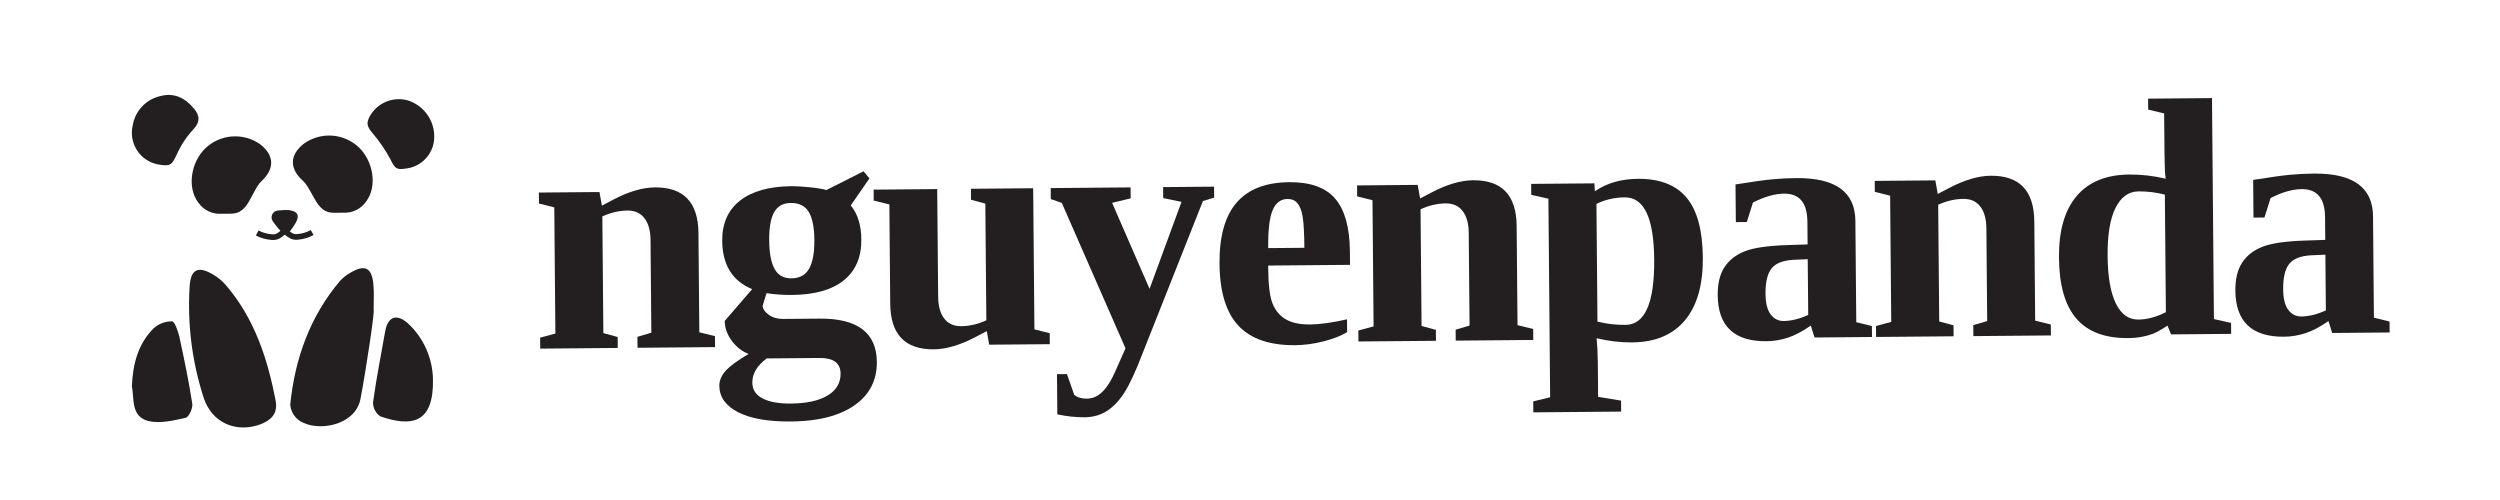 <svg xmlns="http://www.w3.org/2000/svg" xmlns:xlink="http://www.w3.org/1999/xlink" width="5400" zoomAndPan="magnify" viewBox="0 0 4050 810" height="1080" preserveAspectRatio="xMidYMid meet" version="1.0"><defs><g/><clipPath id="717737d599"><path d="M 439 340 L 483 340 L 483 380 L 439 380 Z M 439 340 " clip-rule="nonzero"/></clipPath><clipPath id="e5c9adeeb9"><path d="M -7.852 -0.789 L 4050.242 -36.203 L 4057.633 810.516 L -0.465 845.93 Z M -7.852 -0.789 " clip-rule="nonzero"/></clipPath><clipPath id="a79f4b9130"><path d="M -556.473 -126.512 L 5053.312 -175.469 L 5062.926 926.238 L -546.859 975.195 Z M -556.473 -126.512 " clip-rule="nonzero"/></clipPath><clipPath id="edde470258"><path d="M 474 219 L 604 219 L 604 345 L 474 345 Z M 474 219 " clip-rule="nonzero"/></clipPath><clipPath id="fe09a2b871"><path d="M -7.852 -0.789 L 4050.242 -36.203 L 4057.633 810.516 L -0.465 845.93 Z M -7.852 -0.789 " clip-rule="nonzero"/></clipPath><clipPath id="4bd158cedc"><path d="M -556.473 -126.512 L 5053.312 -175.469 L 5062.926 926.238 L -546.859 975.195 Z M -556.473 -126.512 " clip-rule="nonzero"/></clipPath><clipPath id="5de2704350"><path d="M 310 220 L 440 220 L 440 347 L 310 347 Z M 310 220 " clip-rule="nonzero"/></clipPath><clipPath id="f49226d3f6"><path d="M -7.852 -0.789 L 4050.242 -36.203 L 4057.633 810.516 L -0.465 845.93 Z M -7.852 -0.789 " clip-rule="nonzero"/></clipPath><clipPath id="3e38051246"><path d="M -556.473 -126.512 L 5053.312 -175.469 L 5062.926 926.238 L -546.859 975.195 Z M -556.473 -126.512 " clip-rule="nonzero"/></clipPath><clipPath id="93c7048a11"><path d="M 213 153 L 322 153 L 322 268 L 213 268 Z M 213 153 " clip-rule="nonzero"/></clipPath><clipPath id="1ce605f1c2"><path d="M -7.852 -0.789 L 4050.242 -36.203 L 4057.633 810.516 L -0.465 845.93 Z M -7.852 -0.789 " clip-rule="nonzero"/></clipPath><clipPath id="1f6cdb6b60"><path d="M -556.473 -126.512 L 5053.312 -175.469 L 5062.926 926.238 L -546.859 975.195 Z M -556.473 -126.512 " clip-rule="nonzero"/></clipPath><clipPath id="fcda8c796e"><path d="M 595 160 L 704 160 L 704 274 L 595 274 Z M 595 160 " clip-rule="nonzero"/></clipPath><clipPath id="d6fa7457e9"><path d="M -7.852 -0.789 L 4050.242 -36.203 L 4057.633 810.516 L -0.465 845.93 Z M -7.852 -0.789 " clip-rule="nonzero"/></clipPath><clipPath id="7eaaf8a0a1"><path d="M -556.473 -126.512 L 5053.312 -175.469 L 5062.926 926.238 L -546.859 975.195 Z M -556.473 -126.512 " clip-rule="nonzero"/></clipPath><clipPath id="ee780587f3"><path d="M 470 434 L 606 434 L 606 691 L 470 691 Z M 470 434 " clip-rule="nonzero"/></clipPath><clipPath id="affd9c8527"><path d="M -7.852 -0.789 L 4050.242 -36.203 L 4057.633 810.516 L -0.465 845.93 Z M -7.852 -0.789 " clip-rule="nonzero"/></clipPath><clipPath id="8c94636c87"><path d="M -556.473 -126.512 L 5053.312 -175.469 L 5062.926 926.238 L -546.859 975.195 Z M -556.473 -126.512 " clip-rule="nonzero"/></clipPath><clipPath id="bff252f477"><path d="M 306 437 L 448 437 L 448 693 L 306 693 Z M 306 437 " clip-rule="nonzero"/></clipPath><clipPath id="0e7e250650"><path d="M -7.852 -0.789 L 4050.242 -36.203 L 4057.633 810.516 L -0.465 845.93 Z M -7.852 -0.789 " clip-rule="nonzero"/></clipPath><clipPath id="2879de543c"><path d="M -556.473 -126.512 L 5053.312 -175.469 L 5062.926 926.238 L -546.859 975.195 Z M -556.473 -126.512 " clip-rule="nonzero"/></clipPath><clipPath id="a6280a6f29"><path d="M 213 520 L 312 520 L 312 684 L 213 684 Z M 213 520 " clip-rule="nonzero"/></clipPath><clipPath id="25e331291e"><path d="M -7.852 -0.789 L 4050.242 -36.203 L 4057.633 810.516 L -0.465 845.93 Z M -7.852 -0.789 " clip-rule="nonzero"/></clipPath><clipPath id="7bbed192ab"><path d="M -556.473 -126.512 L 5053.312 -175.469 L 5062.926 926.238 L -546.859 975.195 Z M -556.473 -126.512 " clip-rule="nonzero"/></clipPath><clipPath id="cb20ad958a"><path d="M 604 514 L 702 514 L 702 683 L 604 683 Z M 604 514 " clip-rule="nonzero"/></clipPath><clipPath id="70cf8f3d6b"><path d="M -7.852 -0.789 L 4050.242 -36.203 L 4057.633 810.516 L -0.465 845.93 Z M -7.852 -0.789 " clip-rule="nonzero"/></clipPath><clipPath id="3e4c160de4"><path d="M -556.473 -126.512 L 5053.312 -175.469 L 5062.926 926.238 L -546.859 975.195 Z M -556.473 -126.512 " clip-rule="nonzero"/></clipPath><clipPath id="152a142a2d"><path d="M 286 245 L 590 245 L 590 515 L 286 515 Z M 286 245 " clip-rule="nonzero"/></clipPath><clipPath id="587b7d1802"><path d="M -7.852 -0.789 L 4050.242 -36.203 L 4057.633 810.516 L -0.465 845.93 Z M -7.852 -0.789 " clip-rule="nonzero"/></clipPath><clipPath id="39f0504166"><path d="M -556.473 -126.512 L 5053.312 -175.469 L 5062.926 926.238 L -546.859 975.195 Z M -556.473 -126.512 " clip-rule="nonzero"/></clipPath><clipPath id="b2b877f169"><path d="M 332 245 L 636 245 L 636 514 L 332 514 Z M 332 245 " clip-rule="nonzero"/></clipPath><clipPath id="7037c73fb4"><path d="M -7.852 -0.789 L 4050.242 -36.203 L 4057.633 810.516 L -0.465 845.93 Z M -7.852 -0.789 " clip-rule="nonzero"/></clipPath><clipPath id="13325a25ac"><path d="M -556.473 -126.512 L 5053.312 -175.469 L 5062.926 926.238 L -546.859 975.195 Z M -556.473 -126.512 " clip-rule="nonzero"/></clipPath><clipPath id="9f000871a3"><path d="M 872 302 L 1159 302 L 1159 565 L 872 565 Z M 872 302 " clip-rule="nonzero"/></clipPath><clipPath id="37808d25de"><path d="M -7.852 -0.789 L 4050.242 -36.203 L 4057.633 810.516 L -0.465 845.93 Z M -7.852 -0.789 " clip-rule="nonzero"/></clipPath><clipPath id="fd69c3d976"><path d="M -556.473 -126.512 L 5053.312 -175.469 L 5062.926 926.238 L -546.859 975.195 Z M -556.473 -126.512 " clip-rule="nonzero"/></clipPath><clipPath id="b14e327f89"><path d="M 1162 277 L 1422 277 L 1422 684 L 1162 684 Z M 1162 277 " clip-rule="nonzero"/></clipPath><clipPath id="d72a686646"><path d="M -7.852 -0.789 L 4050.242 -36.203 L 4057.633 810.516 L -0.465 845.93 Z M -7.852 -0.789 " clip-rule="nonzero"/></clipPath><clipPath id="9297b54b42"><path d="M -556.473 -126.512 L 5053.312 -175.469 L 5062.926 926.238 L -546.859 975.195 Z M -556.473 -126.512 " clip-rule="nonzero"/></clipPath><clipPath id="f550490a2c"><path d="M 1415 304 L 1701 304 L 1701 567 L 1415 567 Z M 1415 304 " clip-rule="nonzero"/></clipPath><clipPath id="d066d8bc94"><path d="M -7.852 -0.789 L 4050.242 -36.203 L 4057.633 810.516 L -0.465 845.93 Z M -7.852 -0.789 " clip-rule="nonzero"/></clipPath><clipPath id="14e9fbaf90"><path d="M -556.473 -126.512 L 5053.312 -175.469 L 5062.926 926.238 L -546.859 975.195 Z M -556.473 -126.512 " clip-rule="nonzero"/></clipPath><clipPath id="c209dc4dc9"><path d="M 1702 302 L 1971 302 L 1971 677 L 1702 677 Z M 1702 302 " clip-rule="nonzero"/></clipPath><clipPath id="936ea44d61"><path d="M -7.852 -0.789 L 4050.242 -36.203 L 4057.633 810.516 L -0.465 845.93 Z M -7.852 -0.789 " clip-rule="nonzero"/></clipPath><clipPath id="ad1054029f"><path d="M -556.473 -126.512 L 5053.312 -175.469 L 5062.926 926.238 L -546.859 975.195 Z M -556.473 -126.512 " clip-rule="nonzero"/></clipPath><clipPath id="0f3e3d5880"><path d="M 1974 294 L 2189 294 L 2189 561 L 1974 561 Z M 1974 294 " clip-rule="nonzero"/></clipPath><clipPath id="12b3f0a61d"><path d="M -7.852 -0.789 L 4050.242 -36.203 L 4057.633 810.516 L -0.465 845.93 Z M -7.852 -0.789 " clip-rule="nonzero"/></clipPath><clipPath id="67fca06d8f"><path d="M -556.473 -126.512 L 5053.312 -175.469 L 5062.926 926.238 L -546.859 975.195 Z M -556.473 -126.512 " clip-rule="nonzero"/></clipPath><clipPath id="14b9cc3127"><path d="M 2198 291 L 2484 291 L 2484 554 L 2198 554 Z M 2198 291 " clip-rule="nonzero"/></clipPath><clipPath id="b8730c52bf"><path d="M -7.852 -0.789 L 4050.242 -36.203 L 4057.633 810.516 L -0.465 845.93 Z M -7.852 -0.789 " clip-rule="nonzero"/></clipPath><clipPath id="a635e37d72"><path d="M -556.473 -126.512 L 5053.312 -175.469 L 5062.926 926.238 L -546.859 975.195 Z M -556.473 -126.512 " clip-rule="nonzero"/></clipPath><clipPath id="fe2eaf6b07"><path d="M 2480 288 L 2761 288 L 2761 669 L 2480 669 Z M 2480 288 " clip-rule="nonzero"/></clipPath><clipPath id="a7ae891a2e"><path d="M -7.852 -0.789 L 4050.242 -36.203 L 4057.633 810.516 L -0.465 845.93 Z M -7.852 -0.789 " clip-rule="nonzero"/></clipPath><clipPath id="a55b189e49"><path d="M -556.473 -126.512 L 5053.312 -175.469 L 5062.926 926.238 L -546.859 975.195 Z M -556.473 -126.512 " clip-rule="nonzero"/></clipPath><clipPath id="55dafe219a"><path d="M 2781 287 L 3033 287 L 3033 554 L 2781 554 Z M 2781 287 " clip-rule="nonzero"/></clipPath><clipPath id="60b460c4af"><path d="M -7.852 -0.789 L 4050.242 -36.203 L 4057.633 810.516 L -0.465 845.93 Z M -7.852 -0.789 " clip-rule="nonzero"/></clipPath><clipPath id="c15ed0d690"><path d="M -556.473 -126.512 L 5053.312 -175.469 L 5062.926 926.238 L -546.859 975.195 Z M -556.473 -126.512 " clip-rule="nonzero"/></clipPath><clipPath id="a12b53448f"><path d="M 3036 283 L 3323 283 L 3323 546 L 3036 546 Z M 3036 283 " clip-rule="nonzero"/></clipPath><clipPath id="53e2f18b64"><path d="M -7.852 -0.789 L 4050.242 -36.203 L 4057.633 810.516 L -0.465 845.93 Z M -7.852 -0.789 " clip-rule="nonzero"/></clipPath><clipPath id="6b5a73c1bb"><path d="M -556.473 -126.512 L 5053.312 -175.469 L 5062.926 926.238 L -546.859 975.195 Z M -556.473 -126.512 " clip-rule="nonzero"/></clipPath><clipPath id="e0fb515bfe"><path d="M 3333 158 L 3615 158 L 3615 549 L 3333 549 Z M 3333 158 " clip-rule="nonzero"/></clipPath><clipPath id="592b662033"><path d="M -7.852 -0.789 L 4050.242 -36.203 L 4057.633 810.516 L -0.465 845.93 Z M -7.852 -0.789 " clip-rule="nonzero"/></clipPath><clipPath id="c93509ad5e"><path d="M -556.473 -126.512 L 5053.312 -175.469 L 5062.926 926.238 L -546.859 975.195 Z M -556.473 -126.512 " clip-rule="nonzero"/></clipPath><clipPath id="d1587f6e11"><path d="M 3619 280 L 3872 280 L 3872 547 L 3619 547 Z M 3619 280 " clip-rule="nonzero"/></clipPath><clipPath id="df8e91e33e"><path d="M -7.852 -0.789 L 4050.242 -36.203 L 4057.633 810.516 L -0.465 845.93 Z M -7.852 -0.789 " clip-rule="nonzero"/></clipPath><clipPath id="739dec853c"><path d="M -556.473 -126.512 L 5053.312 -175.469 L 5062.926 926.238 L -546.859 975.195 Z M -556.473 -126.512 " clip-rule="nonzero"/></clipPath></defs><rect x="-405" width="4860" fill="#ffffff" y="-81" height="972" fill-opacity="1"/><rect x="-405" width="4860" fill="#ffffff" y="-81" height="972" fill-opacity="1"/><g clip-path="url(#717737d599)"><g clip-path="url(#e5c9adeeb9)"><g clip-path="url(#a79f4b9130)"><path fill="#231f20" d="M 467.629 340.25 C 482.797 342.32 486.07 349.27 478.199 362.469 C 475.414 366.977 472.395 371.316 469.129 375.492 C 468.961 375.781 468.773 376.062 468.566 376.328 C 468.359 376.594 468.141 376.844 467.902 377.082 C 467.664 377.32 467.41 377.539 467.145 377.746 C 466.875 377.949 466.598 378.137 466.305 378.305 C 466.016 378.473 465.715 378.625 465.402 378.754 C 465.094 378.883 464.777 378.992 464.453 379.082 C 464.129 379.168 463.797 379.238 463.465 379.281 C 463.133 379.328 462.797 379.355 462.461 379.355 C 462.125 379.359 461.789 379.34 461.457 379.301 C 461.121 379.262 460.793 379.199 460.465 379.117 C 460.141 379.031 459.82 378.93 459.508 378.805 C 459.195 378.68 458.891 378.535 458.598 378.371 C 458.305 378.211 458.023 378.027 457.75 377.828 C 457.48 377.629 457.227 377.41 456.984 377.176 C 456.738 376.945 456.516 376.695 456.305 376.434 C 456.094 376.172 455.902 375.898 455.727 375.609 C 450.855 370.359 446.367 364.797 442.266 358.926 C 441.656 358.141 441.16 357.293 440.777 356.375 C 440.395 355.461 440.141 354.508 440.012 353.523 C 439.887 352.539 439.891 351.555 440.027 350.574 C 440.164 349.59 440.426 348.641 440.816 347.73 C 441.207 346.816 441.711 345.973 442.328 345.195 C 442.945 344.414 443.652 343.734 444.453 343.145 C 445.254 342.559 446.117 342.086 447.043 341.73 C 447.969 341.375 448.926 341.145 449.914 341.047 C 455.805 340.414 461.707 340.145 467.629 340.25 Z M 467.629 340.25 " fill-opacity="1" fill-rule="nonzero"/></g></g></g><g clip-path="url(#edde470258)"><g clip-path="url(#fe09a2b871)"><g clip-path="url(#4bd158cedc)"><path fill="#231f20" d="M 555.723 344.527 C 557.562 344.652 559.402 344.652 561.246 344.531 C 563.086 344.41 564.91 344.168 566.723 343.809 C 568.531 343.449 570.309 342.973 572.055 342.379 C 573.801 341.785 575.504 341.078 577.156 340.262 C 578.812 339.445 580.406 338.523 581.938 337.5 C 583.473 336.473 584.93 335.352 586.316 334.133 C 587.703 332.914 589.004 331.609 590.215 330.223 C 591.43 328.832 592.551 327.371 593.574 325.836 C 611.723 301.164 604.477 260.277 580.688 238.082 C 579.215 236.727 577.691 235.441 576.113 234.219 C 574.531 232.996 572.902 231.844 571.223 230.762 C 569.547 229.68 567.824 228.668 566.059 227.734 C 564.297 226.797 562.492 225.938 560.656 225.156 C 558.816 224.375 556.949 223.672 555.051 223.051 C 553.152 222.426 551.234 221.887 549.289 221.43 C 547.344 220.969 545.383 220.594 543.41 220.305 C 541.434 220.012 539.449 219.809 537.453 219.684 C 535.461 219.562 533.465 219.527 531.469 219.578 C 529.473 219.625 527.48 219.762 525.496 219.98 C 523.508 220.199 521.535 220.5 519.578 220.891 C 517.617 221.277 515.68 221.746 513.758 222.301 C 511.84 222.855 509.949 223.488 508.082 224.203 C 506.219 224.918 504.387 225.711 502.59 226.582 C 500.793 227.453 499.035 228.398 497.316 229.422 C 495.602 230.441 493.934 231.535 492.309 232.699 C 468.598 251.27 468.793 273.672 491.277 293.398 C 500.531 301.672 509.934 326.84 519.191 335.668 C 530.027 346.406 537.359 344.688 555.723 344.527 Z M 555.723 344.527 " fill-opacity="1" fill-rule="nonzero"/></g></g></g><g clip-path="url(#5de2704350)"><g clip-path="url(#f49226d3f6)"><g clip-path="url(#3e38051246)"><path fill="#231f20" d="M 359.426 346.242 C 357.586 346.395 355.746 346.426 353.906 346.332 C 352.062 346.242 350.234 346.035 348.418 345.703 C 346.605 345.375 344.82 344.93 343.062 344.363 C 341.305 343.801 339.594 343.125 337.926 342.34 C 336.258 341.551 334.648 340.656 333.098 339.66 C 331.547 338.66 330.066 337.562 328.66 336.371 C 327.254 335.18 325.93 333.898 324.691 332.535 C 323.449 331.168 322.305 329.727 321.254 328.211 C 302.68 303.859 309.297 262.852 332.605 240.246 C 334.055 238.867 335.559 237.551 337.121 236.301 C 338.68 235.051 340.289 233.871 341.953 232.758 C 343.613 231.645 345.316 230.605 347.066 229.637 C 348.816 228.672 350.605 227.781 352.434 226.965 C 354.258 226.152 356.113 225.414 358.004 224.758 C 359.895 224.105 361.805 223.531 363.742 223.035 C 365.68 222.543 367.637 222.137 369.609 221.809 C 371.582 221.484 373.566 221.242 375.559 221.086 C 377.551 220.93 379.547 220.859 381.547 220.875 C 383.547 220.891 385.543 220.988 387.531 221.172 C 389.523 221.359 391.504 221.629 393.473 221.98 C 395.438 222.336 397.387 222.77 399.32 223.293 C 401.25 223.812 403.152 224.414 405.035 225.098 C 406.914 225.777 408.758 226.539 410.574 227.383 C 412.387 228.223 414.164 229.137 415.898 230.129 C 417.633 231.121 419.324 232.188 420.969 233.324 C 444.91 251.477 445.195 273.879 423.059 293.996 C 413.953 302.43 404.992 327.758 395.887 336.742 C 385.238 347.668 377.789 346.082 359.426 346.242 Z M 359.426 346.242 " fill-opacity="1" fill-rule="nonzero"/></g></g></g><g clip-path="url(#93c7048a11)"><g clip-path="url(#1ce605f1c2)"><g clip-path="url(#1f6cdb6b60)"><path fill="#231f20" d="M 259.109 266.871 C 258.203 266.754 257.305 266.613 256.406 266.445 C 255.512 266.281 254.617 266.094 253.73 265.883 C 252.844 265.672 251.965 265.438 251.09 265.18 C 250.215 264.922 249.348 264.641 248.488 264.336 C 247.629 264.035 246.777 263.711 245.938 263.363 C 245.094 263.016 244.262 262.645 243.438 262.254 C 242.613 261.863 241.801 261.449 241 261.016 C 240.195 260.582 239.406 260.129 238.629 259.652 C 237.852 259.18 237.086 258.684 236.332 258.168 C 235.582 257.652 234.844 257.117 234.121 256.566 C 233.395 256.012 232.688 255.438 231.992 254.848 C 231.297 254.258 230.621 253.648 229.957 253.023 C 229.297 252.395 228.648 251.754 228.02 251.094 C 227.391 250.434 226.781 249.758 226.188 249.066 C 225.594 248.371 225.02 247.664 224.465 246.941 C 223.906 246.223 223.371 245.484 222.852 244.734 C 222.336 243.984 221.836 243.223 221.359 242.445 C 220.883 241.668 220.426 240.879 219.988 240.078 C 219.551 239.277 219.137 238.469 218.742 237.645 C 218.348 236.824 217.977 235.992 217.625 235.152 C 217.277 234.309 216.949 233.461 216.641 232.602 C 216.336 231.742 216.051 230.875 215.793 230.004 C 215.531 229.129 215.293 228.25 215.078 227.363 C 214.863 226.477 214.672 225.586 214.504 224.691 C 214.336 223.793 214.191 222.895 214.07 221.992 C 213.953 221.086 213.855 220.184 213.781 219.273 C 213.707 218.363 213.656 217.453 213.633 216.543 C 213.605 215.633 213.605 214.723 213.625 213.809 C 213.648 212.898 213.695 211.988 213.762 211.078 C 213.832 210.172 213.926 209.266 214.043 208.359 C 214.16 207.457 214.301 206.555 214.465 205.66 C 214.629 204.762 214.816 203.871 215.027 202.984 C 215.266 201.566 215.555 200.16 215.895 198.766 C 216.234 197.367 216.625 195.988 217.066 194.621 C 217.512 193.254 218.004 191.906 218.543 190.574 C 219.086 189.242 219.676 187.934 220.316 186.648 C 220.953 185.359 221.641 184.098 222.371 182.863 C 223.102 181.625 223.879 180.418 224.699 179.238 C 225.52 178.059 226.383 176.91 227.289 175.797 C 228.195 174.68 229.141 173.602 230.125 172.555 C 231.113 171.508 232.133 170.5 233.195 169.531 C 234.254 168.562 235.348 167.633 236.477 166.742 C 237.605 165.852 238.766 165.004 239.953 164.203 C 241.145 163.398 242.363 162.641 243.613 161.926 C 244.859 161.211 246.129 160.543 247.426 159.926 C 248.723 159.305 250.039 158.734 251.379 158.211 C 252.715 157.688 254.074 157.215 255.445 156.793 C 256.82 156.367 258.207 155.996 259.605 155.676 C 282.051 149.605 300.035 158.723 314.141 175.859 C 323.418 186.797 325.258 197.523 312.148 210.676 C 301.098 222.934 292.281 236.629 285.695 251.766 C 278.207 266.98 276.301 269.477 259.109 266.871 Z M 259.109 266.871 " fill-opacity="1" fill-rule="nonzero"/></g></g></g><g clip-path="url(#fcda8c796e)"><g clip-path="url(#d6fa7457e9)"><g clip-path="url(#7eaaf8a0a1)"><path fill="#231f20" d="M 658.305 272.938 C 641.797 275.469 639.941 273.098 632.465 258.102 C 624.402 243.117 614.883 229.121 603.91 216.117 C 594.633 205.363 592.746 199.504 599.348 187.785 C 600.078 186.508 600.863 185.258 601.699 184.043 C 602.535 182.828 603.422 181.648 604.352 180.504 C 605.285 179.363 606.262 178.258 607.285 177.195 C 608.309 176.133 609.375 175.113 610.48 174.137 C 611.586 173.16 612.73 172.234 613.914 171.352 C 615.098 170.469 616.312 169.637 617.562 168.855 C 618.816 168.074 620.098 167.344 621.406 166.668 C 622.719 165.988 624.055 165.367 625.414 164.801 C 626.777 164.23 628.16 163.723 629.562 163.266 C 630.969 162.812 632.387 162.418 633.824 162.078 C 635.258 161.742 636.707 161.461 638.164 161.242 C 639.625 161.023 641.09 160.863 642.562 160.766 C 644.035 160.668 645.508 160.629 646.98 160.648 C 648.457 160.672 649.93 160.754 651.398 160.895 C 652.867 161.039 654.324 161.242 655.777 161.504 C 657.23 161.766 658.668 162.086 660.094 162.465 C 661.715 162.961 663.312 163.523 664.887 164.148 C 666.457 164.777 668.004 165.469 669.52 166.223 C 671.035 166.98 672.52 167.797 673.969 168.676 C 675.418 169.555 676.828 170.492 678.199 171.484 C 679.57 172.48 680.898 173.531 682.18 174.637 C 683.465 175.742 684.703 176.898 685.891 178.105 C 687.078 179.312 688.215 180.57 689.297 181.871 C 690.383 183.172 691.41 184.516 692.383 185.906 C 693.355 187.293 694.27 188.715 695.125 190.18 C 695.98 191.641 696.773 193.137 697.504 194.668 C 698.234 196.195 698.898 197.75 699.504 199.336 C 700.105 200.918 700.641 202.523 701.109 204.152 C 701.578 205.781 701.977 207.426 702.309 209.086 C 702.641 210.75 702.906 212.422 703.098 214.105 C 703.293 215.785 703.418 217.477 703.469 219.168 C 703.523 220.863 703.508 222.555 703.422 224.246 C 703.348 225.746 703.207 227.242 703 228.73 C 702.793 230.219 702.523 231.695 702.191 233.16 C 701.855 234.625 701.457 236.074 700.996 237.504 C 700.535 238.934 700.016 240.34 699.43 241.727 C 698.848 243.109 698.203 244.465 697.504 245.797 C 696.801 247.125 696.043 248.418 695.23 249.684 C 694.414 250.945 693.547 252.168 692.625 253.355 C 691.703 254.543 690.73 255.688 689.711 256.789 C 688.688 257.891 687.621 258.949 686.508 259.957 C 685.395 260.965 684.238 261.926 683.043 262.832 C 681.848 263.742 680.613 264.594 679.34 265.395 C 678.07 266.195 676.766 266.941 675.43 267.629 C 674.094 268.316 672.727 268.941 671.336 269.512 C 669.945 270.078 668.531 270.586 667.098 271.031 C 665.664 271.477 664.211 271.855 662.742 272.176 C 661.273 272.492 659.793 272.746 658.305 272.938 Z M 658.305 272.938 " fill-opacity="1" fill-rule="nonzero"/></g></g></g><g clip-path="url(#ee780587f3)"><g clip-path="url(#affd9c8527)"><g clip-path="url(#8c94636c87)"><path fill="#231f20" d="M 583.973 646.355 C 575.723 689.676 513.383 700.961 484.469 681.012 C 482.414 679.523 480.547 677.828 478.863 675.93 C 477.18 674.031 475.723 671.973 474.488 669.754 C 473.258 667.539 472.277 665.215 471.555 662.781 C 470.828 660.352 470.375 657.867 470.195 655.336 C 477.809 580.992 502.004 512.652 551.082 454.75 C 555.777 449.703 561.125 445.496 567.133 442.121 C 590.973 427.773 602.5 433.273 604.941 460.891 C 606.254 474.465 605.184 488.434 605.305 502.113 C 607.508 502.184 593.105 598.531 583.973 646.355 Z M 583.973 646.355 " fill-opacity="1" fill-rule="nonzero"/></g></g></g><g clip-path="url(#bff252f477)"><g clip-path="url(#0e7e250650)"><g clip-path="url(#2879de543c)"><path fill="#231f20" d="M 446.738 650.309 C 449.941 670.391 439.195 680.492 422.359 687.246 C 382.547 702.102 343.465 684.906 330.172 644.992 C 325.426 630.441 321.379 615.703 318.031 600.77 C 314.68 585.84 312.039 570.785 310.113 555.602 C 308.188 540.422 306.98 525.184 306.492 509.891 C 306.004 494.594 306.238 479.312 307.199 464.039 C 308.977 436.477 320.492 430.316 344.488 444.34 C 352.5 448.922 359.559 454.676 365.664 461.602 C 412.324 515.914 433.742 581.469 446.738 650.309 Z M 446.738 650.309 " fill-opacity="1" fill-rule="nonzero"/></g></g></g><g clip-path="url(#a6280a6f29)"><g clip-path="url(#25e331291e)"><g clip-path="url(#7bbed192ab)"><path fill="#231f20" d="M 213.668 625.809 C 215.09 589.07 223.988 556.582 249.023 531.754 C 251.039 529.945 253.207 528.336 255.523 526.926 C 257.84 525.52 260.266 524.336 262.801 523.383 C 265.336 522.426 267.938 521.711 270.609 521.238 C 273.277 520.766 275.965 520.543 278.676 520.57 C 282.898 520.535 287.988 535.641 290.363 544.617 C 298.305 581.273 305.875 617.383 311.52 654.152 C 312.594 661.305 306.016 675.594 300.793 676.832 C 281.273 681.227 259.648 686.371 241.062 682.219 C 211.438 675.316 217.789 645.512 213.668 625.809 Z M 213.668 625.809 " fill-opacity="1" fill-rule="nonzero"/></g></g></g><g clip-path="url(#cb20ad958a)"><g clip-path="url(#70cf8f3d6b)"><g clip-path="url(#3e4c160de4)"><path fill="#231f20" d="M 701.406 614.297 C 702.961 687.004 665.812 691.641 616.172 674.539 C 614.324 673.289 612.656 671.828 611.172 670.164 C 609.684 668.5 608.422 666.676 607.387 664.699 C 606.352 662.723 605.574 660.648 605.055 658.477 C 604.535 656.305 604.289 654.105 604.312 651.871 C 609.578 613.355 617.234 575.184 623.969 536.84 C 628.172 513.113 642.078 507.484 660.582 523.574 C 663.719 526.461 666.699 529.5 669.527 532.691 C 672.359 535.883 675.02 539.207 677.512 542.664 C 680.004 546.125 682.316 549.699 684.449 553.391 C 686.582 557.082 688.523 560.875 690.273 564.762 C 692.023 568.648 693.57 572.617 694.922 576.66 C 696.27 580.703 697.41 584.805 698.348 588.965 C 699.281 593.125 700.004 597.32 700.516 601.555 C 701.027 605.789 701.324 610.035 701.406 614.297 Z M 701.406 614.297 " fill-opacity="1" fill-rule="nonzero"/></g></g></g><g clip-path="url(#152a142a2d)"><g clip-path="url(#587b7d1802)"><g clip-path="url(#39f0504166)"><path stroke-linecap="butt" transform="matrix(9.181, -0.08, 0.08, 9.181, -556.475, -126.513)" fill="none" stroke-linejoin="miter" d="M 105.51 55.81 C 106.282 56.227 107.106 56.474 107.98 56.55 C 108.319 56.599 108.653 56.573 108.98 56.47 C 109.202 56.377 109.409 56.257 109.6 56.11 C 109.82 55.95 110.03 55.78 110.24 55.61 " stroke="#231f20" stroke-width="1" stroke-opacity="1" stroke-miterlimit="10"/></g></g></g><g clip-path="url(#b2b877f169)"><g clip-path="url(#7037c73fb4)"><g clip-path="url(#13325a25ac)"><path stroke-linecap="butt" transform="matrix(9.181, -0.08, 0.08, 9.181, -556.475, -126.513)" fill="none" stroke-linejoin="miter" d="M 115.21 55.81 C 114.438 56.228 113.615 56.475 112.74 56.55 C 112.401 56.598 112.067 56.572 111.74 56.47 C 111.519 56.379 111.316 56.259 111.13 56.11 L 110.48 55.61 " stroke="#231f20" stroke-width="1" stroke-opacity="1" stroke-miterlimit="10"/></g></g></g><g clip-path="url(#9f000871a3)"><g clip-path="url(#37808d25de)"><g clip-path="url(#fd69c3d976)"><g fill="#231f20" fill-opacity="1"><g transform="translate(860.376, 564.891)"><g><path d="M 114.719 -231.781 L 132.938 -241.359 C 157.914 -254.484 180.445 -261.133 200.531 -261.312 C 247.156 -261.719 270.688 -237.086 271.125 -187.422 L 272.531 -26.578 L 297.875 -20.344 L 298.031 -2.594 L 172.406 -1.5 L 172.25 -19.25 L 194.797 -25.906 L 193.484 -176.25 C 193.348 -191.312 190.062 -203.031 183.625 -211.406 C 177.188 -219.781 168.055 -223.914 156.234 -223.812 C 142.598 -223.695 128.992 -220.523 115.422 -214.297 L 117.078 -25.219 L 140.25 -18.969 L 140.406 -1.219 L 14.797 -0.125 L 14.641 -17.875 L 39.344 -24.547 L 37.562 -228.969 L 12.75 -235.203 L 12.594 -252.953 L 110.766 -253.812 Z M 114.719 -231.781 "/></g></g></g></g></g></g><g clip-path="url(#b14e327f89)"><g clip-path="url(#d72a686646)"><g clip-path="url(#9297b54b42)"><g fill="#231f20" fill-opacity="1"><g transform="translate(1150.219, 562.362)"><g><path d="M 68.312 -93.953 C 36.281 -107.117 20.094 -133.242 19.75 -172.328 C 19.508 -200.297 29.094 -221.941 48.5 -237.266 C 67.914 -252.586 95.828 -260.406 132.234 -260.719 C 139.941 -260.781 149.852 -260.191 161.969 -258.953 C 174.082 -257.723 182.926 -256.234 188.5 -254.484 L 248.75 -284.875 L 258.281 -273.391 L 227.984 -229.547 C 239.223 -216.016 244.941 -197.598 245.141 -174.297 C 245.391 -145.785 235.941 -123.781 216.797 -108.281 C 197.648 -92.781 169.613 -84.867 132.688 -84.547 C 118.52 -84.43 104.797 -85.383 91.516 -87.406 L 85.234 -66.922 C 85.629 -61.723 88.984 -56.863 95.297 -52.344 C 101.617 -47.832 109.352 -45.613 118.5 -45.688 L 177.391 -46.203 C 238.898 -46.742 269.863 -23.344 270.281 24 C 270.445 43.539 265.258 60.395 254.719 74.562 C 244.176 88.738 228.582 99.863 207.938 107.938 C 187.289 116.008 161.551 120.18 130.719 120.453 C 94.133 120.766 65.754 115.766 45.578 105.453 C 25.398 95.141 15.234 80.836 15.078 62.547 C 15.004 54.473 18.207 46.641 24.688 39.047 C 31.164 31.461 43.77 22.117 62.5 11.016 C 51.883 6.984 42.812 -0.102 35.281 -10.25 C 27.75 -20.406 23.93 -31.133 23.828 -42.438 Z M 211.531 42.812 C 211.383 25.77 199.926 17.348 177.156 17.547 L 91.891 18.297 C 76.203 29.91 68.422 42.977 68.547 57.5 C 68.648 68.977 74.242 77.539 85.328 83.188 C 96.41 88.832 111.547 91.57 130.734 91.406 C 156.734 91.176 176.727 86.785 190.719 78.234 C 204.719 69.68 211.656 57.875 211.531 42.812 Z M 131.922 -111.438 C 145.191 -111.551 154.738 -116.789 160.562 -127.156 C 166.395 -137.52 169.223 -153.008 169.047 -173.625 C 168.867 -194.238 165.82 -209.406 159.906 -219.125 C 153.988 -228.852 144.301 -233.66 130.844 -233.547 C 118.477 -233.441 109.516 -228.473 103.953 -218.641 C 98.391 -208.816 95.695 -193.598 95.875 -172.984 C 96.051 -152.367 98.961 -136.93 104.609 -126.672 C 110.266 -116.41 119.367 -111.332 131.922 -111.438 Z M 131.922 -111.438 "/></g></g></g></g></g></g><g clip-path="url(#f550490a2c)"><g clip-path="url(#d066d8bc94)"><g clip-path="url(#14e9fbaf90)"><g fill="#231f20" fill-opacity="1"><g transform="translate(1409.13, 560.102)"><g><path d="M 189.438 -23.719 L 171.219 -14.141 C 146.238 -1.016 123.707 5.633 103.625 5.812 C 57 6.219 33.469 -18.41 33.031 -68.078 L 31.641 -228.922 L 6.297 -235.156 L 6.141 -252.906 L 109.156 -253.797 L 110.672 -79.25 C 110.805 -64.176 114.094 -52.453 120.531 -44.078 C 126.969 -35.711 136.109 -31.582 147.953 -31.688 C 161.578 -31.801 175.172 -34.969 188.734 -41.188 L 187.094 -230.266 L 163.922 -236.531 L 163.766 -254.281 L 264.625 -255.156 L 266.625 -26.531 L 291.406 -20.297 L 291.562 -2.547 L 193.391 -1.688 Z M 189.438 -23.719 "/></g></g></g></g></g></g><g clip-path="url(#c209dc4dc9)"><g clip-path="url(#936ea44d61)"><g clip-path="url(#ad1054029f)"><g fill="#231f20" fill-opacity="1"><g transform="translate(1698.973, 557.573)"><g><path d="M 124.328 6.719 L 21.156 -228.828 L 3.328 -235.125 L 3.172 -252.875 L 132.562 -254 L 132.719 -236.25 L 102.656 -228.984 L 163.312 -89.641 L 215.078 -230.516 L 185.422 -236.719 L 185.266 -254.469 L 267.844 -255.188 L 268 -237.438 L 249.766 -231.875 L 152.125 14.547 C 140.895 43.879 131.031 65.172 122.531 78.422 C 114.039 91.672 104.578 101.613 94.141 108.25 C 83.711 114.895 71.773 118.273 58.328 118.391 C 43.797 118.516 28.984 116.941 13.891 113.672 L 13.328 48.578 L 29.469 48.438 L 41.344 82.219 C 46.57 86.301 53.219 88.305 61.281 88.234 C 68.102 88.18 74.098 86.516 79.266 83.234 C 84.441 79.961 89.289 75.258 93.812 69.125 C 98.332 62.988 102.613 55.461 106.656 46.547 C 110.707 37.629 116.598 24.352 124.328 6.719 Z M 124.328 6.719 "/></g></g></g></g></g></g><g clip-path="url(#0f3e3d5880)"><g clip-path="url(#12b3f0a61d)"><g clip-path="url(#67fca06d8f)"><g fill="#231f20" fill-opacity="1"><g transform="translate(1957.883, 555.314)"><g><path d="M 130.625 -260.172 C 164.875 -260.473 189.738 -251.539 205.219 -233.375 C 220.707 -215.219 228.617 -186.867 228.953 -148.328 L 229.156 -126.266 L 96.562 -125.109 L 96.594 -120.812 C 96.82 -94.094 99.141 -75.102 103.547 -63.844 C 107.953 -52.594 115.02 -44.051 124.75 -38.219 C 134.488 -32.383 147.785 -29.539 164.641 -29.688 C 180.41 -29.82 200.289 -32.594 224.281 -38 L 224.453 -17.281 C 214.641 -11.281 201.906 -6.285 186.25 -2.297 C 170.602 1.691 155.336 3.754 140.453 3.891 C 99.035 4.242 68.32 -6.289 48.312 -27.719 C 28.312 -49.156 18.113 -82.555 17.719 -127.922 C 17.332 -172.023 26.504 -205.008 45.234 -226.875 C 63.973 -248.738 92.438 -259.836 130.625 -260.172 Z M 127.906 -232.969 C 117.145 -232.875 109.164 -226.977 103.969 -215.281 C 98.781 -203.582 96.316 -182.945 96.578 -153.375 L 155.219 -153.875 C 155.008 -177.895 154.055 -194.785 152.359 -204.547 C 150.66 -214.305 147.863 -221.5 143.969 -226.125 C 140.07 -230.75 134.719 -233.031 127.906 -232.969 Z M 127.906 -232.969 "/></g></g></g></g></g></g><g clip-path="url(#14b9cc3127)"><g clip-path="url(#b8730c52bf)"><g clip-path="url(#a635e37d72)"><g fill="#231f20" fill-opacity="1"><g transform="translate(2185.86, 553.324)"><g><path d="M 114.719 -231.781 L 132.938 -241.359 C 157.914 -254.484 180.445 -261.133 200.531 -261.312 C 247.156 -261.719 270.688 -237.086 271.125 -187.422 L 272.531 -26.578 L 297.875 -20.344 L 298.031 -2.594 L 172.406 -1.5 L 172.25 -19.25 L 194.797 -25.906 L 193.484 -176.25 C 193.348 -191.312 190.062 -203.031 183.625 -211.406 C 177.188 -219.781 168.055 -223.914 156.234 -223.812 C 142.598 -223.695 128.992 -220.523 115.422 -214.297 L 117.078 -25.219 L 140.25 -18.969 L 140.406 -1.219 L 14.797 -0.125 L 14.641 -17.875 L 39.344 -24.547 L 37.562 -228.969 L 12.75 -235.203 L 12.594 -252.953 L 110.766 -253.812 Z M 114.719 -231.781 "/></g></g></g></g></g></g><g clip-path="url(#fe2eaf6b07)"><g clip-path="url(#a7ae891a2e)"><g clip-path="url(#a55b189e49)"><g fill="#231f20" fill-opacity="1"><g transform="translate(2475.703, 550.795)"><g><path d="M 107.922 -240.875 C 126.992 -254.125 150.242 -260.867 177.672 -261.109 C 212.816 -261.422 239.039 -251.336 256.344 -230.859 C 273.656 -210.391 282.504 -177.926 282.891 -133.469 C 283.273 -89.352 273.617 -55.508 253.922 -31.938 C 234.223 -8.363 205.727 3.582 168.438 3.906 C 149.426 4.07 130.219 1.816 110.812 -2.859 C 111.988 8.973 112.641 22.238 112.766 36.938 L 113.25 92.078 L 150.422 98.219 L 150.578 115.984 L 8.281 117.219 L 8.125 99.453 L 35.516 92.766 L 32.719 -228.922 L 4.953 -235.141 L 4.797 -252.891 L 107.281 -253.781 Z M 204.094 -130.891 C 203.508 -197.941 187.625 -231.332 156.438 -231.062 C 139.758 -230.914 124.457 -227.379 110.531 -220.453 L 112.188 -29.766 C 126.738 -26.117 141.906 -24.363 157.688 -24.5 C 189.238 -24.77 204.707 -60.234 204.094 -130.891 Z M 204.094 -130.891 "/></g></g></g></g></g></g><g clip-path="url(#55dafe219a)"><g clip-path="url(#60b460c4af)"><g clip-path="url(#c15ed0d690)"><g fill="#231f20" fill-opacity="1"><g transform="translate(2765.546, 548.265)"><g><path d="M 144.625 -259.75 C 207.914 -260.301 239.766 -237.27 240.172 -190.656 L 241.609 -26.312 L 266.938 -20.078 L 267.094 -2.328 L 174.016 -1.516 L 167.953 -20.828 C 154.047 -11.203 141.457 -4.594 130.188 -1 C 118.926 2.594 107.555 4.438 96.078 4.531 C 43.891 4.988 17.578 -19.883 17.141 -70.094 C 16.973 -89.102 20.695 -104.332 28.312 -115.781 C 35.926 -127.238 46.973 -135.766 61.453 -141.359 C 75.93 -146.953 98.766 -150.242 129.953 -151.234 L 162.766 -152.328 L 162.438 -189.156 C 162.176 -219.633 149.582 -234.77 124.656 -234.562 C 109.594 -234.426 92.781 -229.613 74.219 -220.125 L 64.266 -188.578 L 46.516 -188.422 L 45.984 -249.484 C 73.023 -253.836 92.906 -256.609 105.625 -257.797 C 118.352 -258.984 131.352 -259.633 144.625 -259.75 Z M 162.969 -128.375 L 140.391 -127.391 C 122.992 -126.516 110.969 -121.832 104.312 -113.344 C 97.664 -104.863 94.426 -91.207 94.594 -72.375 C 94.727 -57.133 97.516 -45.953 102.953 -38.828 C 108.398 -31.703 115.426 -28.176 124.031 -28.25 C 136.227 -28.352 149.473 -31.602 163.766 -38 Z M 162.969 -128.375 "/></g></g></g></g></g></g><g clip-path="url(#a12b53448f)"><g clip-path="url(#53e2f18b64)"><g clip-path="url(#6b5a73c1bb)"><g fill="#231f20" fill-opacity="1"><g transform="translate(3024.456, 546.006)"><g><path d="M 114.719 -231.781 L 132.938 -241.359 C 157.914 -254.484 180.445 -261.133 200.531 -261.312 C 247.156 -261.719 270.688 -237.086 271.125 -187.422 L 272.531 -26.578 L 297.875 -20.344 L 298.031 -2.594 L 172.406 -1.5 L 172.25 -19.25 L 194.797 -25.906 L 193.484 -176.25 C 193.348 -191.312 190.062 -203.031 183.625 -211.406 C 177.188 -219.781 168.055 -223.914 156.234 -223.812 C 142.598 -223.695 128.992 -220.523 115.422 -214.297 L 117.078 -25.219 L 140.25 -18.969 L 140.406 -1.219 L 14.797 -0.125 L 14.641 -17.875 L 39.344 -24.547 L 37.562 -228.969 L 12.75 -235.203 L 12.594 -252.953 L 110.766 -253.812 Z M 114.719 -231.781 "/></g></g></g></g></g></g><g clip-path="url(#e0fb515bfe)"><g clip-path="url(#592b662033)"><g clip-path="url(#c93509ad5e)"><g fill="#231f20" fill-opacity="1"><g transform="translate(3314.299, 543.476)"><g><path d="M 197.031 -15.969 C 187.039 -9.438 179.367 -5.113 174.016 -3 C 168.66 -0.895 162.578 0.812 155.766 2.125 C 148.961 3.445 141.441 4.145 133.203 4.219 C 95.898 4.539 68.008 -5.926 49.531 -27.188 C 31.051 -48.457 21.617 -81.328 21.234 -125.797 C 20.848 -169.547 30.375 -202.891 49.812 -225.828 C 69.25 -248.773 97.617 -260.41 134.922 -260.734 C 154.461 -260.91 174.203 -258.664 194.141 -254 C 193.016 -259.914 192.359 -273.812 192.172 -295.688 L 191.609 -359.703 L 165.75 -365.922 L 165.594 -383.672 L 269.141 -384.578 L 272.266 -26.578 L 300.016 -20.359 L 300.172 -2.609 L 202.797 -1.766 Z M 100.031 -128.641 C 100.32 -95.109 104.754 -69.547 113.328 -51.953 C 121.91 -34.367 134.094 -25.648 149.875 -25.797 C 164.207 -25.922 179.055 -29.906 194.422 -37.75 L 192.766 -228.172 C 178.742 -231.805 164.566 -233.562 150.234 -233.438 C 134.086 -233.289 121.609 -224.348 112.797 -206.609 C 103.984 -188.867 99.727 -162.879 100.031 -128.641 Z M 100.031 -128.641 "/></g></g></g></g></g></g><g clip-path="url(#d1587f6e11)"><g clip-path="url(#df8e91e33e)"><g clip-path="url(#739dec853c)"><g fill="#231f20" fill-opacity="1"><g transform="translate(3604.142, 540.947)"><g><path d="M 144.625 -259.75 C 207.914 -260.301 239.766 -237.27 240.172 -190.656 L 241.609 -26.312 L 266.938 -20.078 L 267.094 -2.328 L 174.016 -1.516 L 167.953 -20.828 C 154.047 -11.203 141.457 -4.594 130.188 -1 C 118.926 2.594 107.555 4.438 96.078 4.531 C 43.891 4.988 17.578 -19.883 17.141 -70.094 C 16.973 -89.102 20.695 -104.332 28.312 -115.781 C 35.926 -127.238 46.973 -135.766 61.453 -141.359 C 75.93 -146.953 98.766 -150.242 129.953 -151.234 L 162.766 -152.328 L 162.438 -189.156 C 162.176 -219.633 149.582 -234.77 124.656 -234.562 C 109.594 -234.426 92.781 -229.613 74.219 -220.125 L 64.266 -188.578 L 46.516 -188.422 L 45.984 -249.484 C 73.023 -253.836 92.906 -256.609 105.625 -257.797 C 118.352 -258.984 131.352 -259.633 144.625 -259.75 Z M 162.969 -128.375 L 140.391 -127.391 C 122.992 -126.516 110.969 -121.832 104.312 -113.344 C 97.664 -104.863 94.426 -91.207 94.594 -72.375 C 94.727 -57.133 97.516 -45.953 102.953 -38.828 C 108.398 -31.703 115.426 -28.176 124.031 -28.25 C 136.227 -28.352 149.473 -31.602 163.766 -38 Z M 162.969 -128.375 "/></g></g></g></g></g></g></svg>